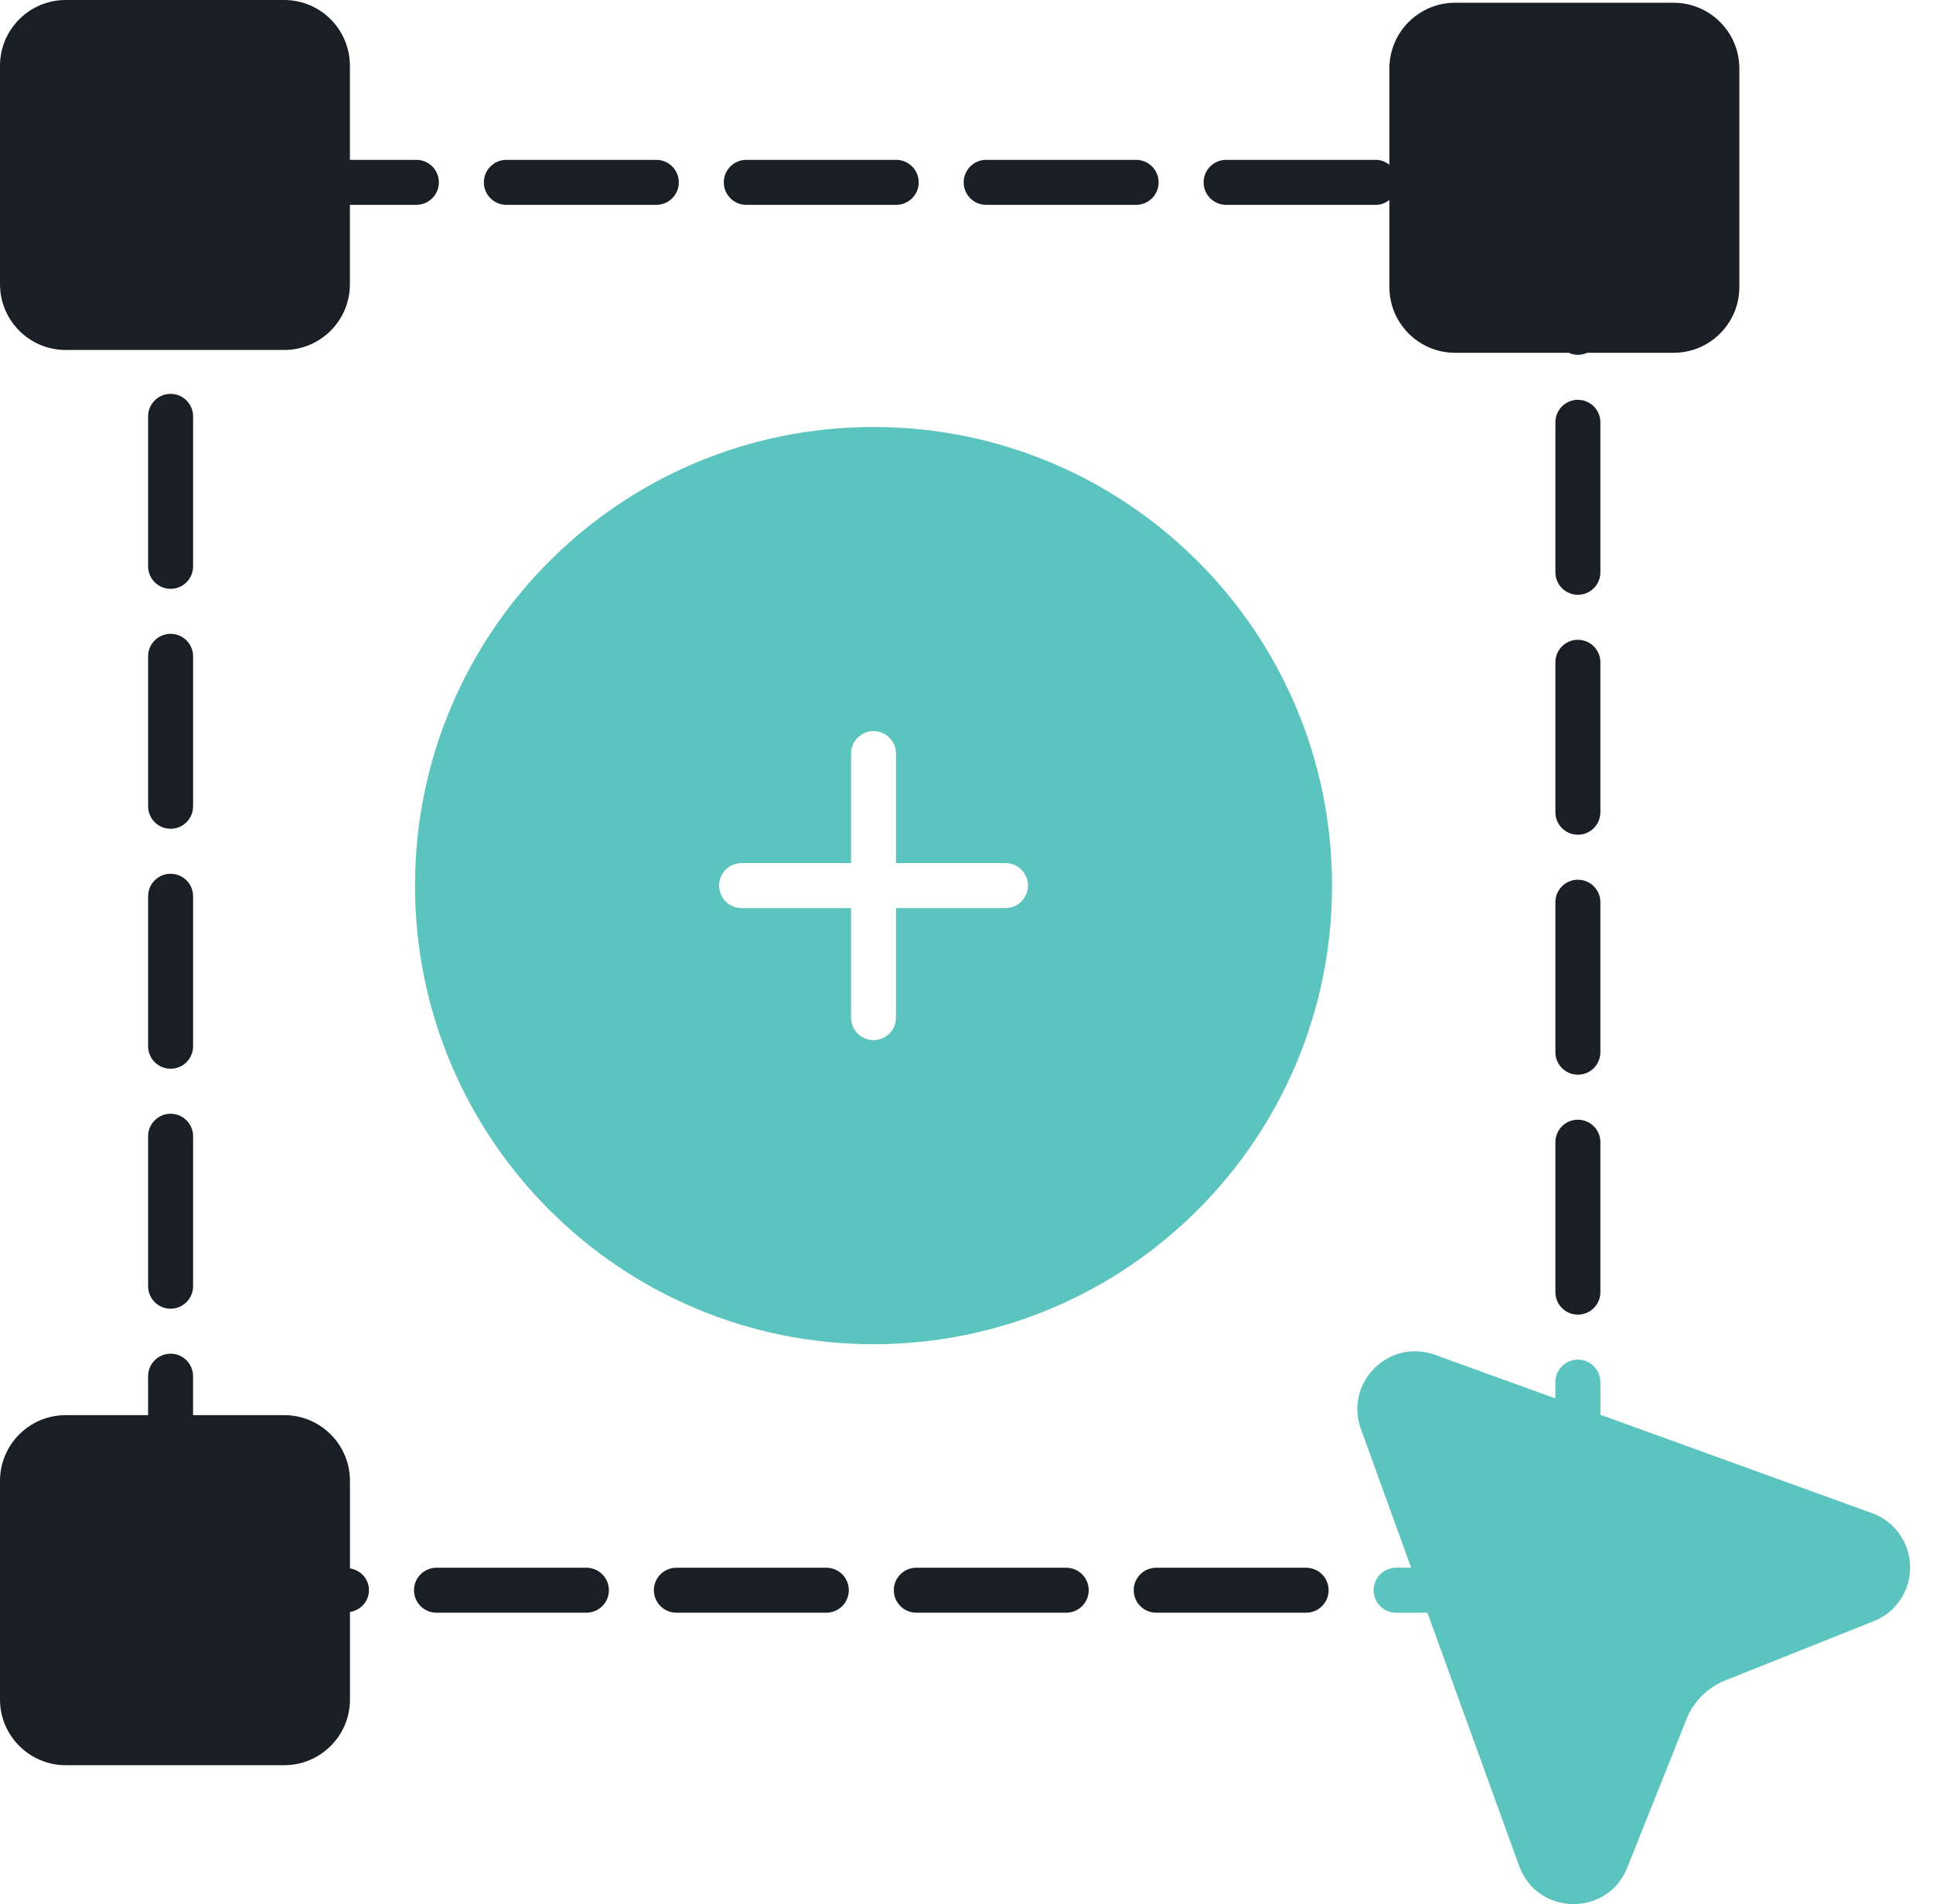 <svg width="66" height="65" viewBox="0 0 66 65" fill="none" xmlns="http://www.w3.org/2000/svg">
<path d="M25.481 6.993H30.6C31.024 6.993 31.368 6.649 31.368 6.225C31.368 5.801 31.024 5.457 30.6 5.457H25.481C25.057 5.457 24.713 5.801 24.713 6.225C24.713 6.649 25.057 6.993 25.481 6.993Z" fill="#1A1F25"/>
<path d="M17.289 6.993H22.409C22.833 6.993 23.177 6.649 23.177 6.225C23.177 5.801 22.833 5.457 22.409 5.457H17.289C16.866 5.457 16.521 5.801 16.521 6.225C16.521 6.649 16.866 6.993 17.289 6.993Z" fill="#1A1F25"/>
<path d="M33.672 6.993H38.792C39.216 6.993 39.56 6.649 39.56 6.225C39.56 5.801 39.216 5.457 38.792 5.457H33.672C33.248 5.457 32.904 5.801 32.904 6.225C32.904 6.649 33.248 6.993 33.672 6.993Z" fill="#1A1F25"/>
<path d="M6.593 30.596C6.593 30.172 6.249 29.828 5.825 29.828C5.401 29.828 5.057 30.172 5.057 30.596V35.716C5.057 36.14 5.401 36.484 5.825 36.484C6.249 36.484 6.593 36.14 6.593 35.716V30.596Z" fill="#1A1F25"/>
<path d="M54.643 14.416C54.643 13.992 54.299 13.648 53.875 13.648C53.451 13.648 53.107 13.992 53.107 14.416V19.536C53.107 19.96 53.451 20.304 53.875 20.304C54.299 20.304 54.643 19.96 54.643 19.536V14.416Z" fill="#1A1F25"/>
<path d="M54.643 30.799C54.643 30.375 54.299 30.031 53.875 30.031C53.451 30.031 53.107 30.375 53.107 30.799V35.919C53.107 36.343 53.451 36.687 53.875 36.687C54.299 36.687 54.643 36.343 54.643 35.919V30.799Z" fill="#1A1F25"/>
<path d="M53.875 38.223C53.451 38.223 53.107 38.567 53.107 38.991V44.11C53.107 44.534 53.451 44.878 53.875 44.878C54.299 44.878 54.643 44.534 54.643 44.11V38.991C54.643 38.567 54.299 38.223 53.875 38.223Z" fill="#1A1F25"/>
<path d="M54.643 22.608C54.643 22.184 54.299 21.84 53.875 21.84C53.451 21.84 53.107 22.184 53.107 22.608V27.727C53.107 28.151 53.451 28.495 53.875 28.495C54.299 28.495 54.643 28.151 54.643 27.727V22.608Z" fill="#1A1F25"/>
<path d="M41.864 6.993H46.983C47.157 6.993 47.31 6.925 47.439 6.827V9.8C47.439 11.037 48.445 12.043 49.681 12.043H53.562C53.659 12.086 53.764 12.113 53.876 12.113C53.988 12.113 54.093 12.086 54.189 12.043H57.145C58.382 12.043 59.388 11.037 59.388 9.8V2.336C59.388 1.1 58.382 0.094 57.145 0.094H49.681C48.445 0.094 47.439 1.1 47.439 2.336V5.623C47.31 5.526 47.157 5.457 46.983 5.457H41.864C41.44 5.457 41.096 5.801 41.096 6.225C41.096 6.649 41.44 6.993 41.864 6.993Z" fill="#1A1F25"/>
<path d="M5.825 38.02C5.401 38.02 5.057 38.364 5.057 38.788V43.907C5.057 44.331 5.401 44.675 5.825 44.675C6.249 44.675 6.593 44.331 6.593 43.907V38.788C6.593 38.364 6.249 38.02 5.825 38.02Z" fill="#1A1F25"/>
<path d="M36.405 53.518H31.285C30.862 53.518 30.518 53.862 30.518 54.285C30.518 54.709 30.862 55.053 31.285 55.053H36.405C36.829 55.053 37.173 54.709 37.173 54.285C37.173 53.862 36.829 53.518 36.405 53.518Z" fill="#1A1F25"/>
<path d="M20.022 53.518H14.903C14.479 53.518 14.135 53.862 14.135 54.285C14.135 54.709 14.479 55.053 14.903 55.053H20.022C20.446 55.053 20.79 54.709 20.79 54.285C20.79 53.862 20.446 53.518 20.022 53.518Z" fill="#1A1F25"/>
<path d="M28.214 53.518H23.094C22.67 53.518 22.326 53.862 22.326 54.285C22.326 54.709 22.67 55.053 23.094 55.053H28.214C28.638 55.053 28.982 54.709 28.982 54.285C28.982 53.862 28.638 53.518 28.214 53.518Z" fill="#1A1F25"/>
<path d="M6.593 22.405C6.593 21.981 6.249 21.637 5.825 21.637C5.401 21.637 5.057 21.981 5.057 22.405V27.524C5.057 27.948 5.401 28.292 5.825 28.292C6.249 28.292 6.593 27.948 6.593 27.524V22.405Z" fill="#1A1F25"/>
<path d="M44.596 53.518H39.477C39.053 53.518 38.709 53.862 38.709 54.285C38.709 54.709 39.053 55.053 39.477 55.053H44.596C45.02 55.053 45.364 54.709 45.364 54.285C45.364 53.862 45.02 53.518 44.596 53.518Z" fill="#1A1F25"/>
<path d="M6.593 14.213C6.593 13.789 6.249 13.445 5.825 13.445C5.401 13.445 5.057 13.789 5.057 14.213V19.333C5.057 19.757 5.401 20.101 5.825 20.101C6.249 20.101 6.593 19.757 6.593 19.333V14.213Z" fill="#1A1F25"/>
<path d="M11.949 53.54V50.551C11.949 49.315 10.943 48.309 9.707 48.309H6.592V46.979C6.592 46.555 6.248 46.211 5.825 46.211C5.401 46.211 5.057 46.555 5.057 46.979V48.309H2.242C1.006 48.309 0 49.315 0 50.551V58.016C0 59.252 1.006 60.258 2.242 60.258H9.707C10.943 60.258 11.949 59.252 11.949 58.016V55.028C12.314 54.969 12.598 54.666 12.598 54.284C12.598 53.902 12.314 53.599 11.949 53.54Z" fill="#1A1F25"/>
<path d="M2.243 11.947H9.704C10.941 11.947 11.947 10.941 11.947 9.704V6.992H14.217C14.641 6.992 14.985 6.648 14.985 6.224C14.985 5.801 14.641 5.457 14.217 5.457H11.947V2.244C11.947 1.007 10.941 0 9.704 0H2.243C1.006 0 0 1.007 0 2.244V9.704C1.02392e-05 10.941 1.006 11.947 2.243 11.947Z" fill="#1A1F25"/>
<path d="M63.915 51.653L54.643 48.295V47.181C54.643 46.757 54.299 46.413 53.875 46.413C53.451 46.413 53.107 46.757 53.107 47.181V47.738L48.994 46.248C48.265 45.986 47.473 46.161 46.925 46.709C46.378 47.256 46.201 48.049 46.465 48.777L48.182 53.517H47.668C47.244 53.517 46.9 53.861 46.9 54.285C46.9 54.709 47.244 55.053 47.668 55.053H48.738L51.869 63.698C52.484 65.399 54.884 65.448 55.56 63.758L57.583 58.687C57.822 58.087 58.304 57.606 58.903 57.366L63.974 55.343C64.743 55.037 65.23 54.304 65.217 53.477C65.203 52.65 64.692 51.934 63.915 51.653Z" fill="#5BC4BF"/>
<path d="M29.826 14.576C21.179 14.576 14.17 21.585 14.17 30.232C14.17 38.878 21.179 45.887 29.826 45.887C38.472 45.887 45.481 38.878 45.481 30.232C45.481 21.585 38.472 14.576 29.826 14.576ZM34.331 30.999H30.593V34.738C30.593 35.162 30.249 35.506 29.825 35.506C29.401 35.506 29.058 35.162 29.058 34.738V30.999H25.32C24.896 30.999 24.552 30.655 24.552 30.231C24.552 29.807 24.896 29.463 25.32 29.463H29.058V25.726C29.058 25.302 29.401 24.958 29.825 24.958C30.249 24.958 30.593 25.302 30.593 25.726V29.463H34.331C34.755 29.463 35.099 29.807 35.099 30.231C35.099 30.655 34.755 30.999 34.331 30.999Z" fill="#5BC4BF"/>
</svg>

